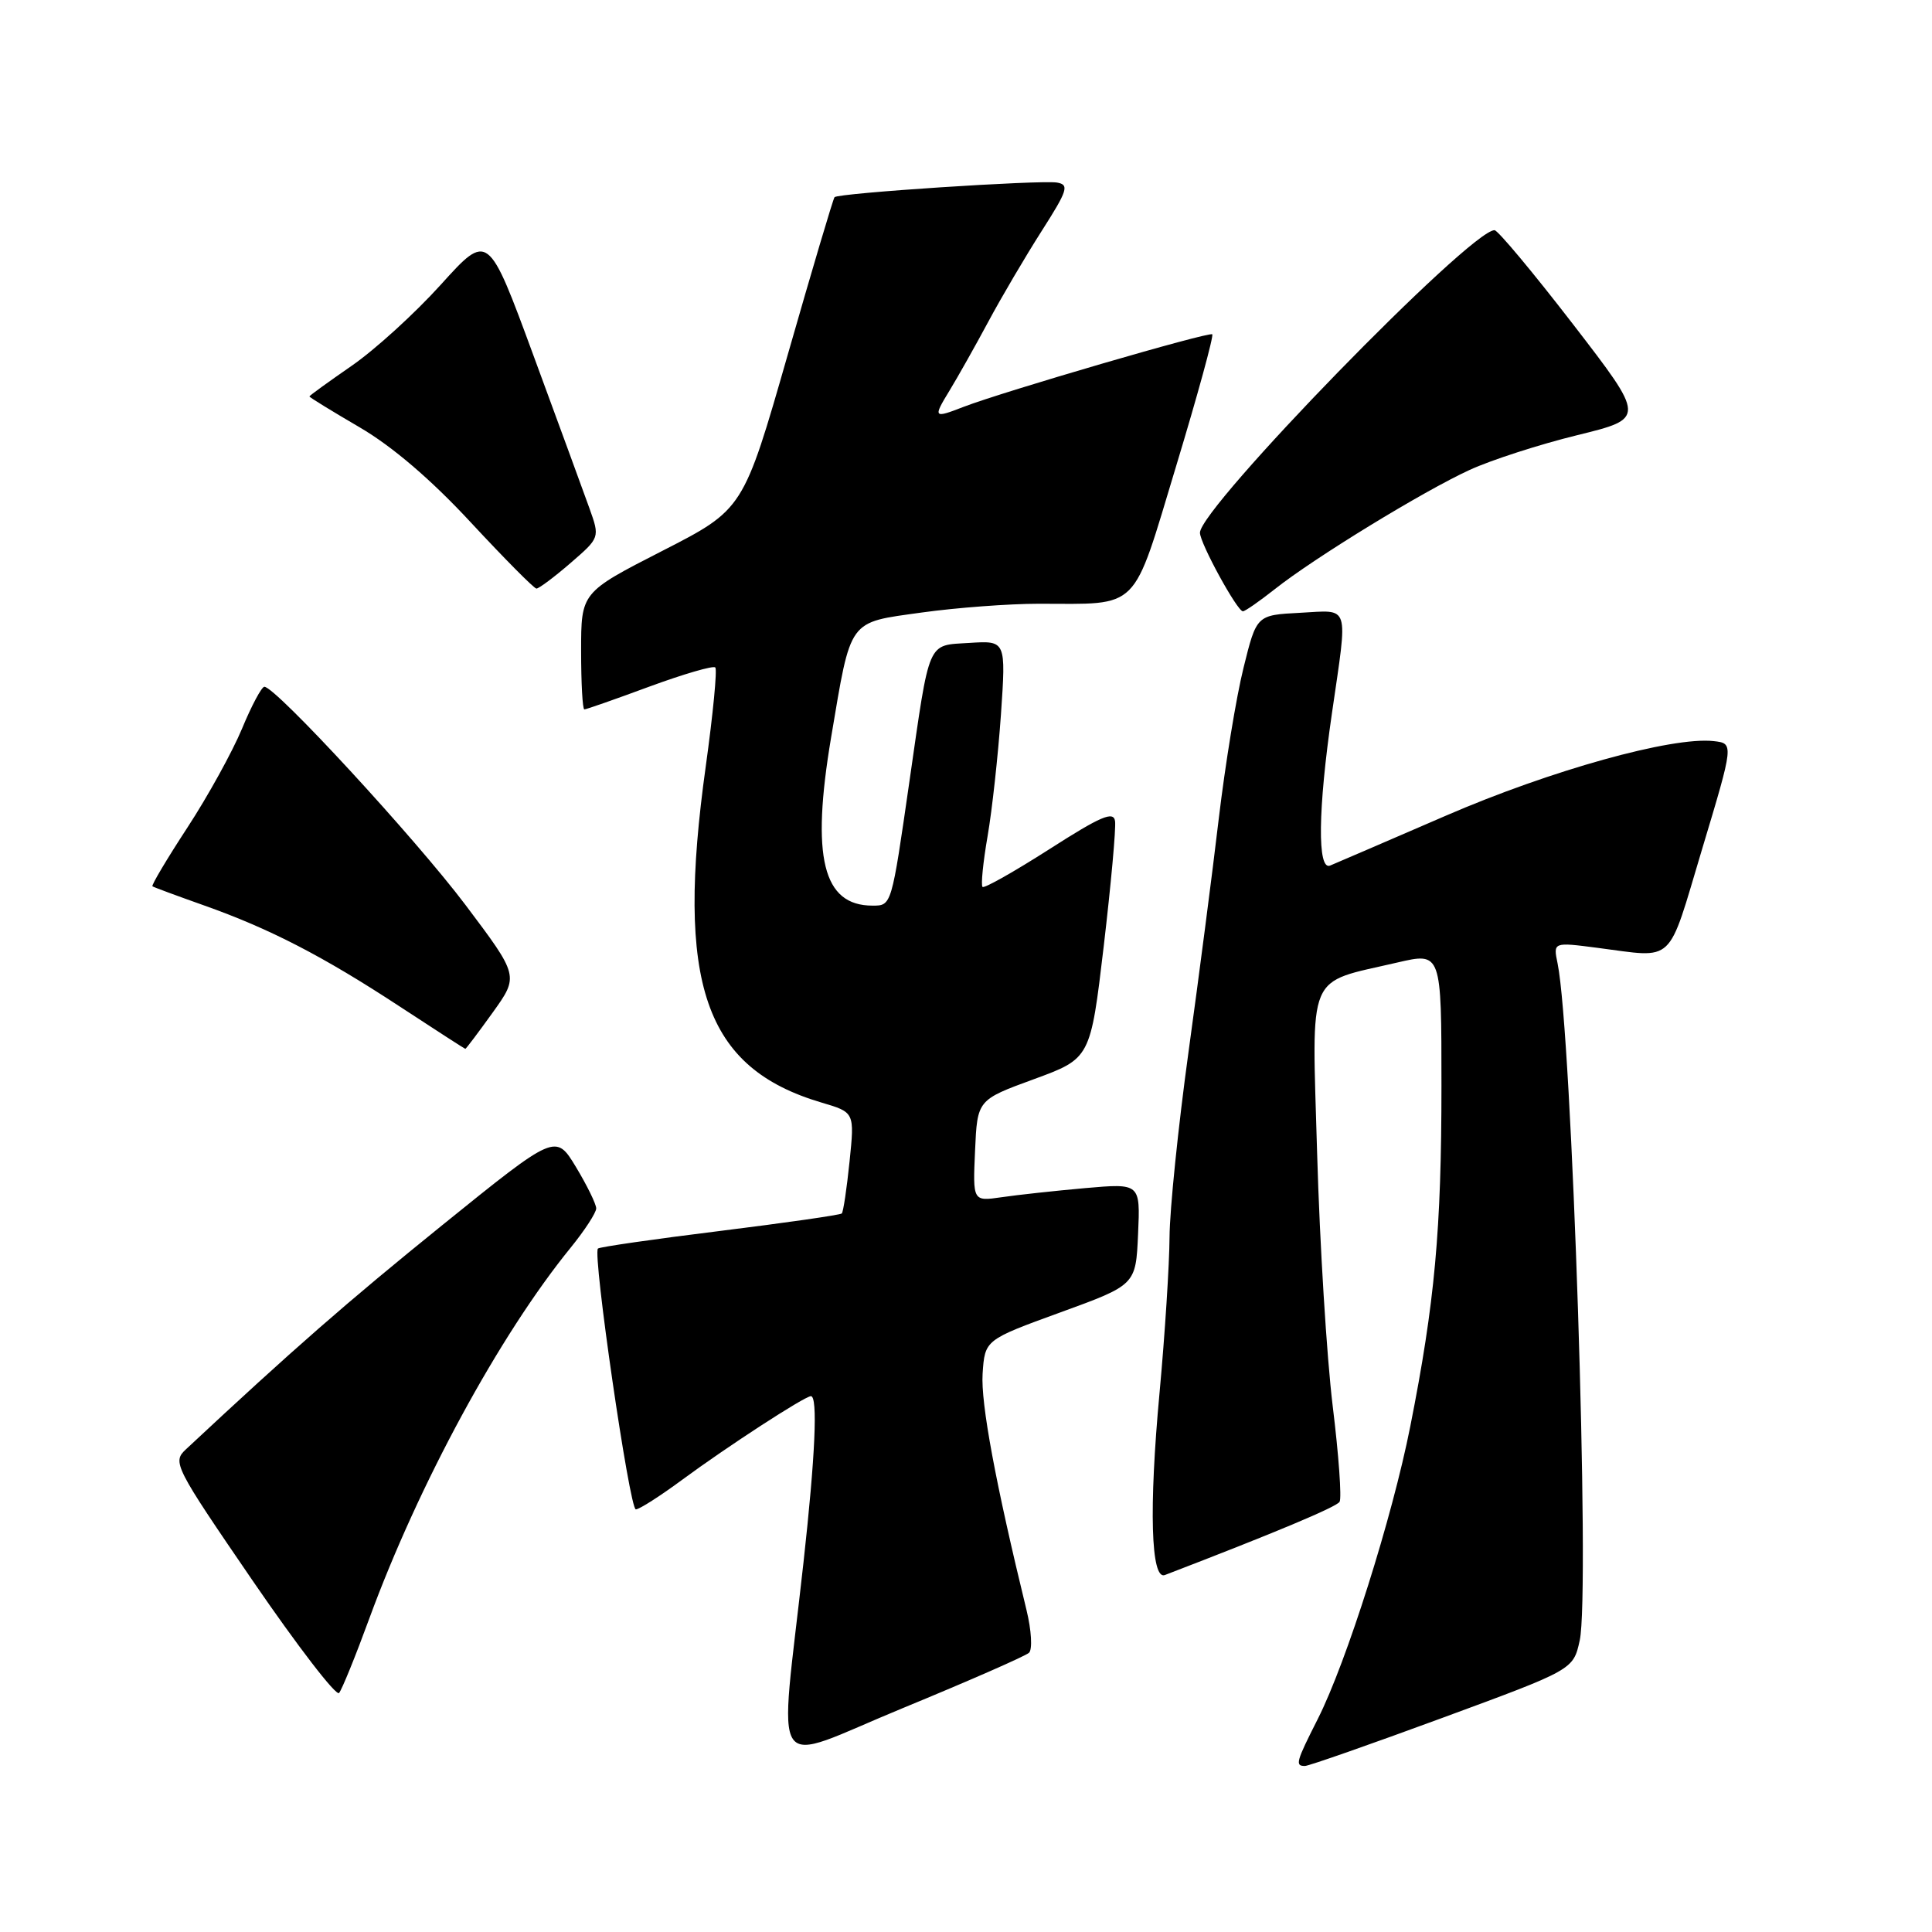 <?xml version="1.0" encoding="UTF-8" standalone="no"?>
<!DOCTYPE svg PUBLIC "-//W3C//DTD SVG 1.1//EN" "http://www.w3.org/Graphics/SVG/1.1/DTD/svg11.dtd" >
<svg xmlns="http://www.w3.org/2000/svg" xmlns:xlink="http://www.w3.org/1999/xlink" version="1.1" viewBox="0 0 256 256">
 <g >
 <path fill="currentColor"
d=" M 191.14 227.62 C 208.47 221.24 208.47 221.24 209.32 217.37 C 210.72 211.09 208.29 136.91 206.39 127.67 C 205.80 124.83 205.80 124.83 211.65 125.59 C 222.07 126.93 220.87 128.06 225.54 112.50 C 229.75 98.50 229.75 98.50 227.06 98.20 C 221.56 97.59 205.50 102.06 191.59 108.08 C 183.84 111.43 176.94 114.41 176.25 114.69 C 174.54 115.41 174.63 107.29 176.49 94.50 C 178.62 79.79 178.96 80.85 172.25 81.20 C 166.50 81.50 166.50 81.50 164.77 88.50 C 163.81 92.35 162.34 101.35 161.49 108.50 C 160.65 115.65 158.84 129.56 157.48 139.42 C 156.12 149.28 154.99 160.30 154.97 163.92 C 154.95 167.54 154.36 176.80 153.65 184.50 C 152.22 199.88 152.50 209.41 154.35 208.70 C 168.94 203.10 177.07 199.69 177.50 199.00 C 177.80 198.52 177.39 192.81 176.59 186.31 C 175.80 179.82 174.87 164.79 174.53 152.93 C 173.83 128.34 172.97 130.38 185.15 127.54 C 191.00 126.18 191.00 126.18 191.00 143.86 C 191.00 162.94 190.12 172.60 186.87 189.00 C 184.48 201.09 178.41 220.27 174.61 227.78 C 171.73 233.47 171.58 234.00 172.91 234.00 C 173.41 234.00 181.61 231.13 191.14 227.62 Z  M 136.35 219.00 C 136.82 218.56 136.67 216.01 136.02 213.35 C 131.91 196.50 129.95 185.95 130.20 182.03 C 130.50 177.54 130.50 177.54 140.50 173.90 C 150.50 170.26 150.50 170.26 150.80 163.53 C 151.10 156.79 151.10 156.79 143.80 157.43 C 139.78 157.79 134.79 158.33 132.70 158.64 C 128.90 159.19 128.90 159.19 129.20 152.47 C 129.50 145.74 129.50 145.74 136.99 143.00 C 144.49 140.25 144.49 140.25 146.25 125.38 C 147.21 117.19 147.89 109.74 147.75 108.80 C 147.55 107.43 145.87 108.15 139.05 112.52 C 134.40 115.49 130.41 117.75 130.19 117.52 C 129.96 117.29 130.26 114.27 130.86 110.80 C 131.46 107.34 132.25 100.09 132.63 94.69 C 133.30 84.88 133.30 84.88 128.44 85.19 C 122.81 85.55 123.24 84.54 120.51 103.50 C 118.12 120.09 118.15 120.00 115.61 120.00 C 109.02 120.00 107.45 113.60 110.13 97.69 C 112.81 81.82 112.29 82.54 122.15 81.16 C 126.74 80.52 133.71 80.00 137.62 80.00 C 151.19 80.00 149.95 81.25 155.85 61.74 C 158.69 52.36 160.84 44.51 160.63 44.30 C 160.25 43.91 132.92 51.89 127.68 53.91 C 123.69 55.46 123.61 55.37 125.82 51.75 C 126.91 49.96 129.22 45.86 130.96 42.62 C 132.69 39.39 135.87 33.99 138.02 30.62 C 141.48 25.20 141.71 24.47 140.05 24.19 C 137.84 23.83 111.06 25.58 110.58 26.13 C 110.40 26.33 107.61 35.72 104.38 47.00 C 98.50 67.50 98.50 67.50 87.75 73.00 C 77.00 78.50 77.00 78.50 77.00 86.25 C 77.00 90.51 77.19 94.00 77.43 94.00 C 77.67 94.00 81.56 92.64 86.07 90.97 C 90.59 89.31 94.50 88.17 94.78 88.44 C 95.05 88.72 94.48 94.60 93.52 101.52 C 89.49 130.35 93.33 141.51 108.87 146.10 C 113.24 147.39 113.24 147.39 112.57 153.91 C 112.20 157.50 111.74 160.60 111.54 160.79 C 111.34 160.99 104.08 162.03 95.39 163.11 C 86.71 164.18 79.44 165.23 79.23 165.44 C 78.50 166.16 83.42 200.00 84.25 200.00 C 84.71 200.00 87.45 198.25 90.35 196.11 C 96.34 191.69 106.63 185.00 107.45 185.00 C 108.38 185.00 108.03 192.89 106.47 207.00 C 103.24 236.25 101.56 233.77 119.61 226.34 C 128.35 222.74 135.88 219.44 136.35 219.00 Z  M 48.92 214.50 C 55.46 196.67 66.20 176.89 75.61 165.33 C 77.47 163.04 79.00 160.69 79.00 160.12 C 79.00 159.55 77.79 157.08 76.32 154.64 C 73.63 150.20 73.63 150.20 58.59 162.35 C 45.90 172.61 38.82 178.80 24.63 192.05 C 22.82 193.74 23.10 194.29 33.50 209.48 C 39.41 218.10 44.55 224.79 44.93 224.33 C 45.31 223.87 47.11 219.45 48.92 214.50 Z  M 65.29 134.16 C 68.76 129.32 68.76 129.32 61.68 119.91 C 55.06 111.12 36.52 91.00 35.03 91.00 C 34.67 91.00 33.33 93.50 32.07 96.55 C 30.80 99.60 27.55 105.50 24.83 109.66 C 22.11 113.82 20.03 117.32 20.20 117.44 C 20.36 117.56 23.42 118.69 27.00 119.96 C 35.74 123.05 42.82 126.71 53.00 133.39 C 57.67 136.45 61.57 138.97 61.66 138.98 C 61.74 138.99 63.38 136.82 65.29 134.16 Z  M 168.90 78.08 C 174.16 73.91 188.58 65.09 194.73 62.27 C 197.60 60.95 204.02 58.88 209.00 57.66 C 218.05 55.44 218.05 55.44 208.44 42.97 C 203.15 36.11 198.47 30.50 198.03 30.50 C 194.80 30.50 159.00 67.28 159.00 70.59 C 159.00 71.97 163.94 81.00 164.69 81.00 C 164.98 81.00 166.87 79.68 168.90 78.08 Z  M 75.58 74.62 C 79.49 71.24 79.49 71.24 78.11 67.37 C 77.35 65.24 74.01 56.14 70.70 47.14 C 64.68 30.78 64.68 30.78 58.41 37.72 C 54.96 41.54 49.64 46.38 46.57 48.49 C 43.51 50.61 41.00 52.42 41.00 52.53 C 41.00 52.65 43.99 54.48 47.65 56.62 C 51.97 59.14 57.14 63.56 62.40 69.24 C 66.86 74.04 70.76 77.98 71.08 77.99 C 71.40 77.99 73.43 76.48 75.58 74.62 Z "/>
</g>
</svg>